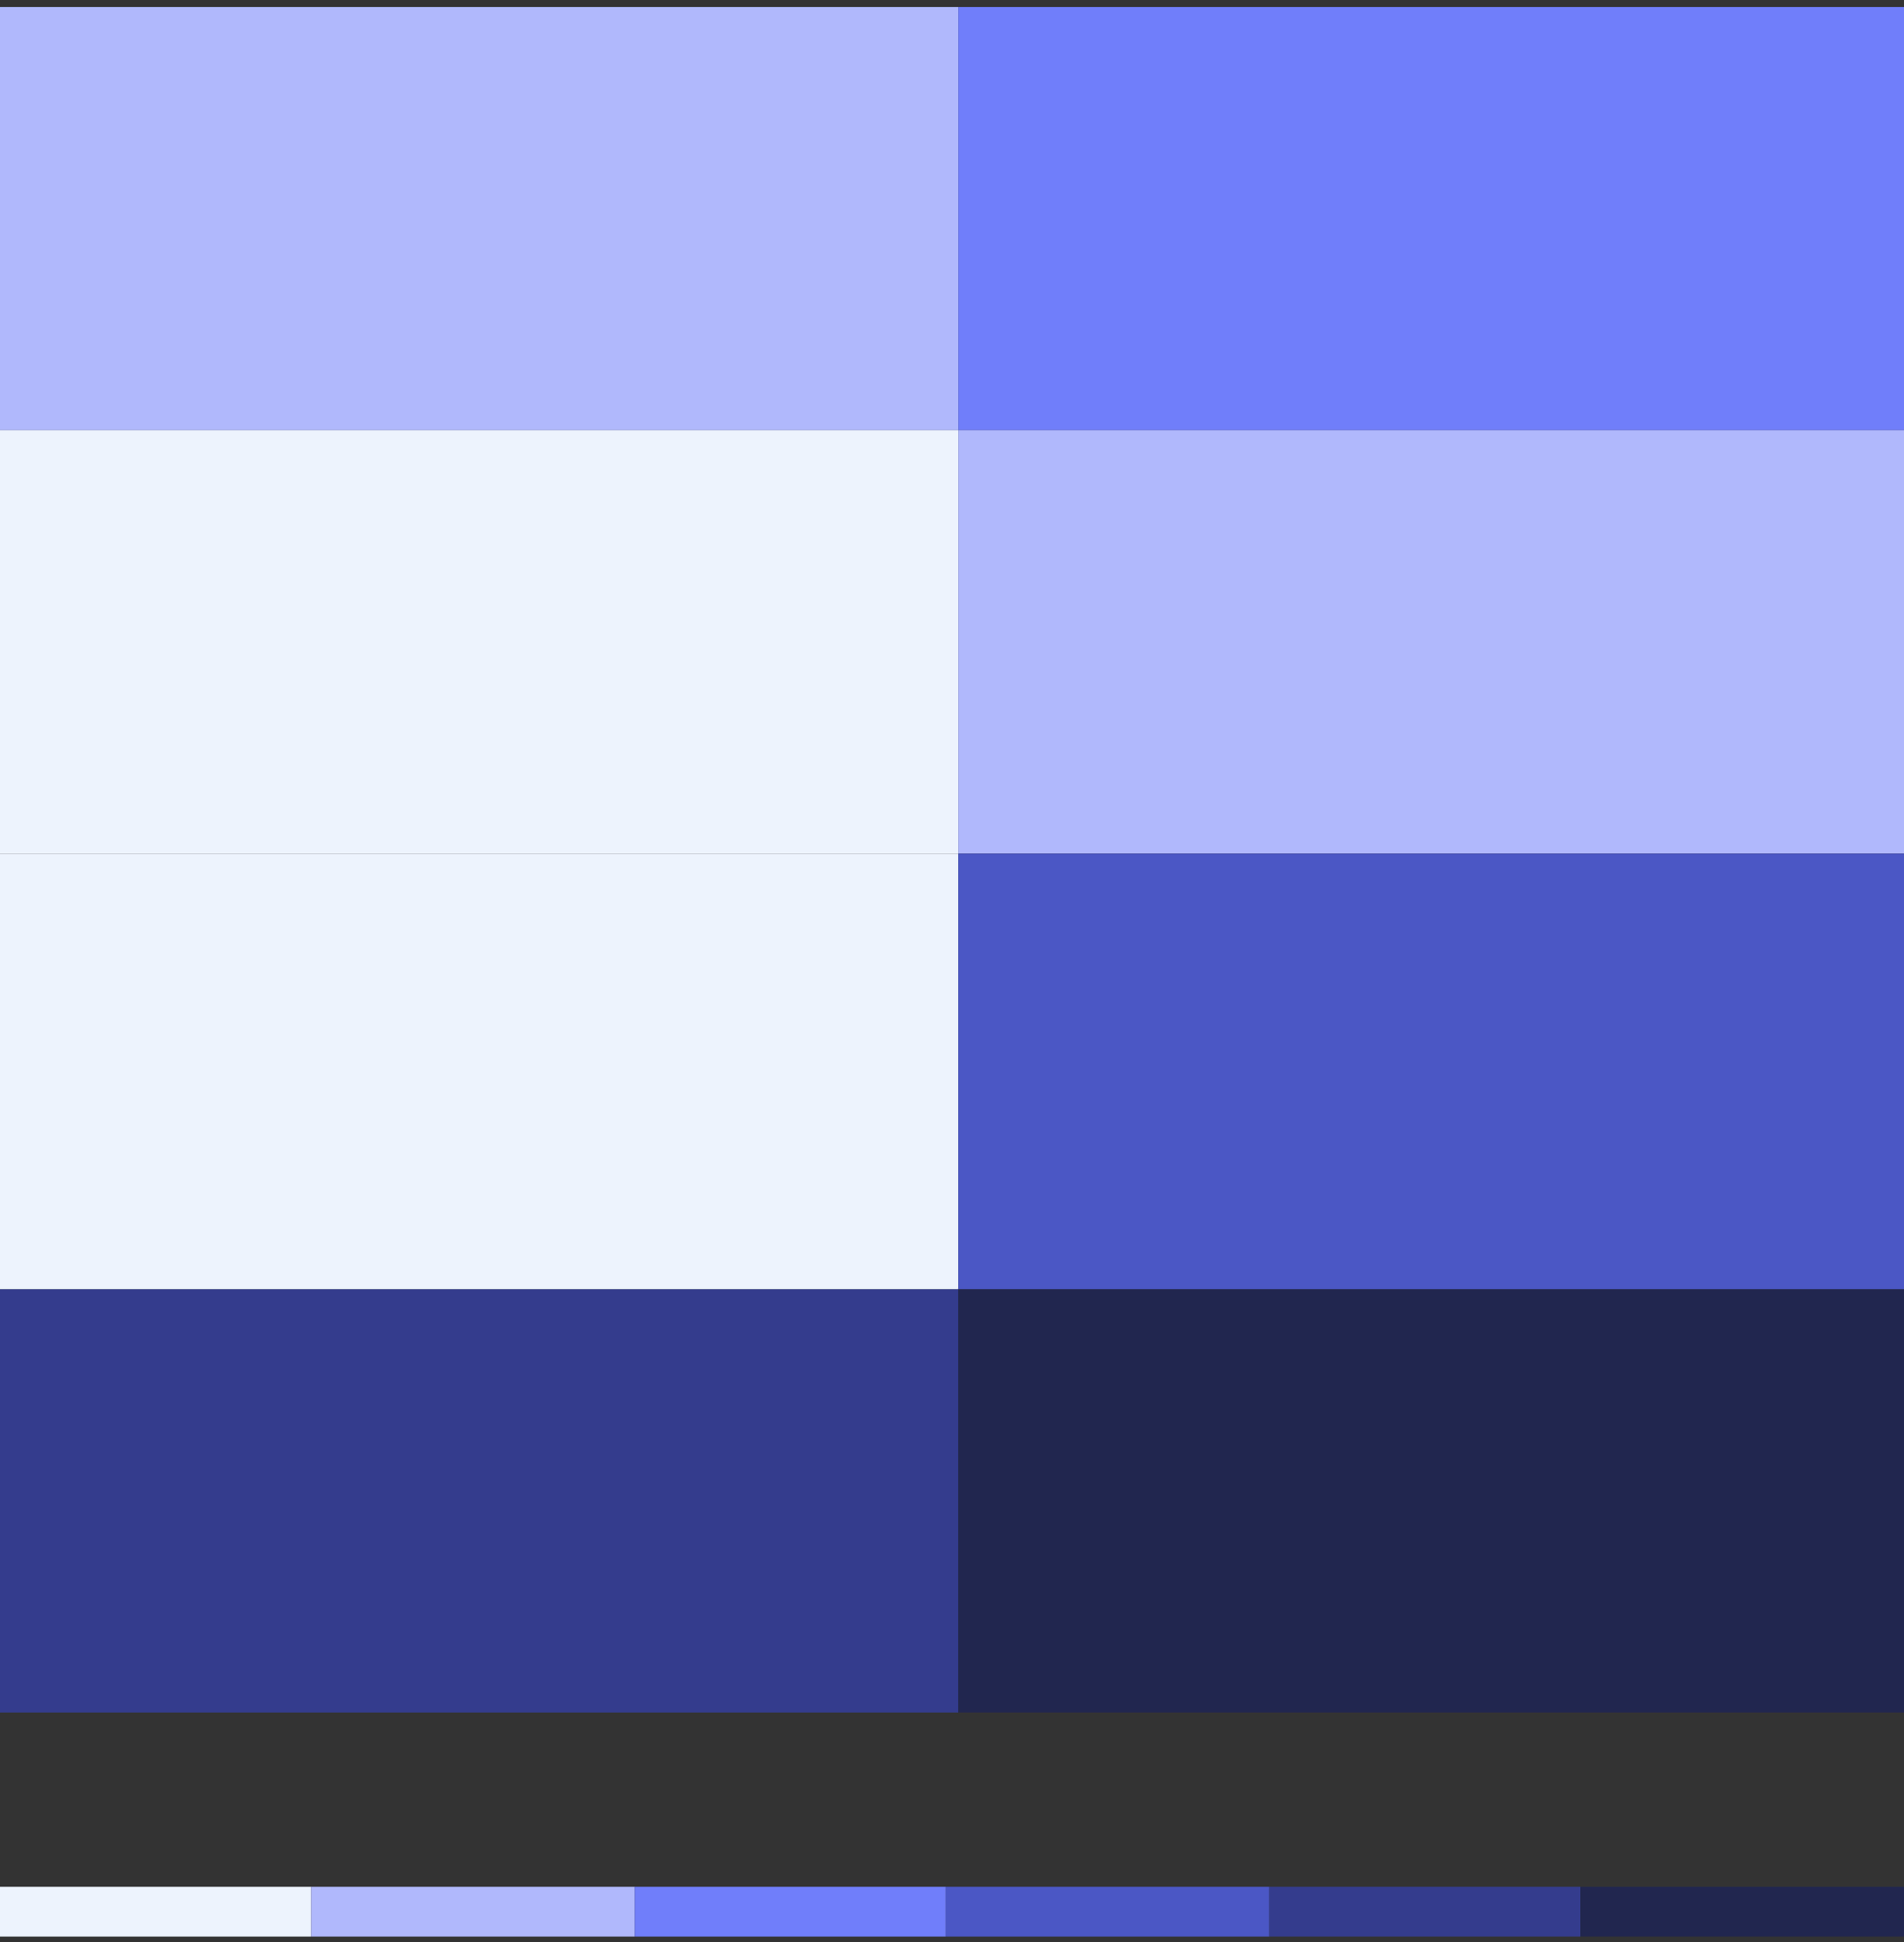 <svg width="153" height="156" fill="none" xmlns="http://www.w3.org/2000/svg"><rect width="100%" height="100%" fill="#333333" stroke="none"/><path d="M77 .563H0v34h77v-34z" fill="#B0B8FC"/><path d="M153 .563H77v34h76v-34z" fill="#707EFA"/><path d="M77 34.563H0v34h77v-34z" fill="#EDF3FD"/><path d="M153 34.563H77v34h76v-34z" fill="#B0B8FC"/><path d="M77 68.563H0v34.999h77v-35z" fill="#EDF3FD"/><path d="M153 68.563H77v34.999h76v-35z" fill="#4B57C5"/><path d="M77 103.562H0v34h77v-34z" fill="#343C8D"/><path d="M25 151.562H0v4h25v-4z" fill="#EDF3FD"/><path d="M51 151.562H25v4h26v-4z" fill="#B0B8FC"/><path d="M76 151.562H51v4h25v-4z" fill="#707EFA"/><path d="M102 151.562H76v4h26v-4z" fill="#4B57C5"/><path d="M127 151.562h-25v4h25v-4z" fill="#343C8D"/><path d="M153 151.562h-26v4h26v-4zm0-48H77v34h76v-34z" fill="#21264F"/></svg>